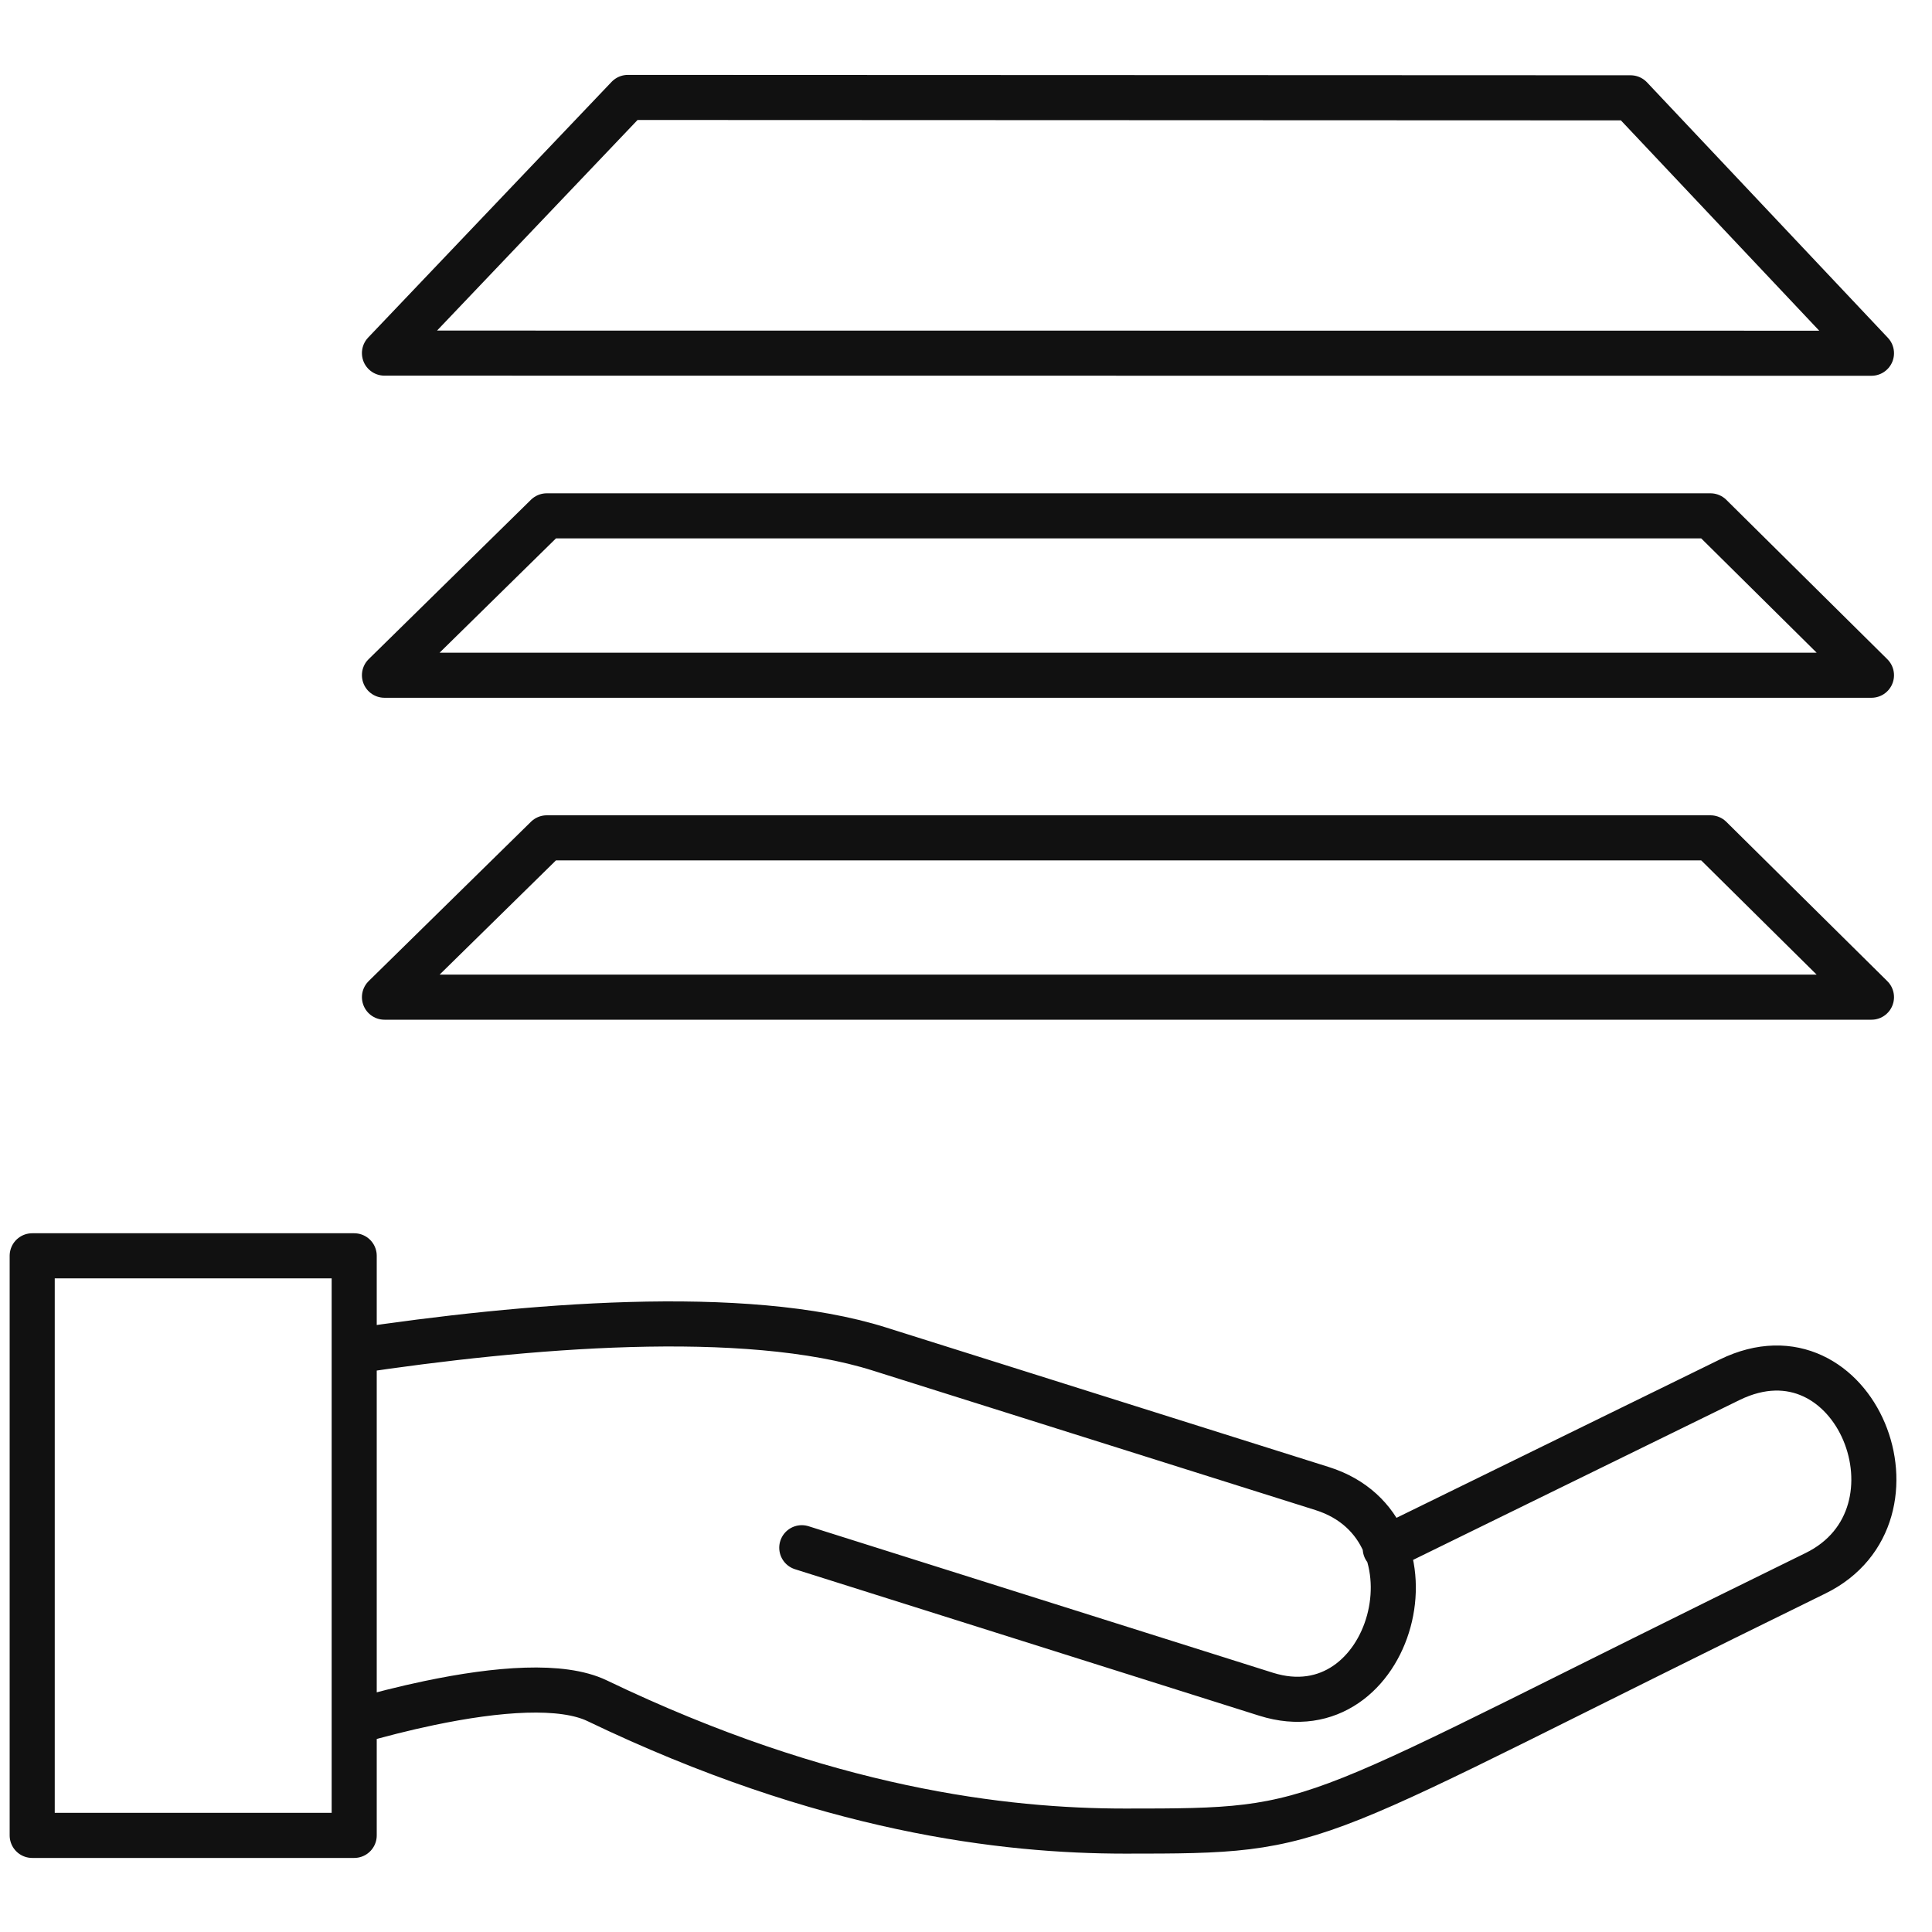 <svg xmlns="http://www.w3.org/2000/svg" xmlns:xlink="http://www.w3.org/1999/xlink" xmlns:sketch="http://www.bohemiancoding.com/sketch/ns" width="30px" height="30px" viewBox="0 0 30 30" version="1.1">
    <g id="Page-1" stroke="none" stroke-width=".7" fill="none" fill-rule="evenodd" sketch:type="MSPage">
        <g id="thin-strokes_30PX_strokes" sketch:type="MSLayerGroup" transform="translate(-1289, -329)" stroke-linecap="round" stroke="#111" stroke-linejoin="round">
            <g id="Group-1705" transform="translate(89, 39)" sketch:type="MSShapeGroup">




                <path d="M902,318.5 L928,318.5 L902,318.5 Z M902,303.5 L928,303.5 L902,303.5 Z M903.5,305.5 L903.5,316.5 L903.5,305.5 Z M905.5,305.5 L905.5,316.5 L905.5,305.5 Z M908.5,305.5 L908.5,316.5 L908.5,305.5 Z M910.5,305.5 L910.5,316.5 L910.5,305.5 Z M913.5,305.5 L913.5,316.5 L913.5,305.5 Z M916.5,305.5 L916.5,316.5 L916.5,305.5 Z M919.5,305.5 L919.5,316.5 L919.5,305.5 Z M921.5,305.5 L921.5,316.5 L921.5,305.5 Z M924.5,305.5 L924.5,316.5 L924.5,305.5 Z M926.5,305.5 L926.5,316.5 L926.5,305.5 Z M1229.06,295.485 L1205.97,295.483 L1209.75,291.513 L1225.32,291.519 L1229.06,295.485 L1229.06,295.485 Z M1208.49,298.01 L1205.97,300.485 L1229.06,300.485 L1226.56,298.01 L1208.49,298.01 Z M1208.49,303.01 L1205.97,305.484 L1229.06,305.484 L1226.56,303.01 L1208.49,303.01 Z" id="Stroke-1410"/>
                <path d="M1205.5,310.979 C1208.13,310.585 1211.56,310.285 1213.66,310.949 L1220.53,313.114 C1222.49,313.731 1221.62,316.925 1219.66,316.308 L1212.45,314.033 M1221.51,314.044 L1226.86,311.424 C1228.81,310.473 1230.03,313.53 1228.19,314.43 C1220.06,318.41 1220.7,318.433 1217.47,318.433 C1215.6,318.433 1212.82,318.114 1209.27,316.408 C1208.725,316.148 1207.734,316.221 1206.662,316.446 C1206.279,316.526 1205.886,316.626 1205.5,316.737 M1200.5,309.5 L1205.5,309.5 L1205.5,318.5 L1200.5,318.5 L1200.5,309.5 Z" id="Stroke-1411"/>
            </g>
        </g>
    </g>
</svg>
